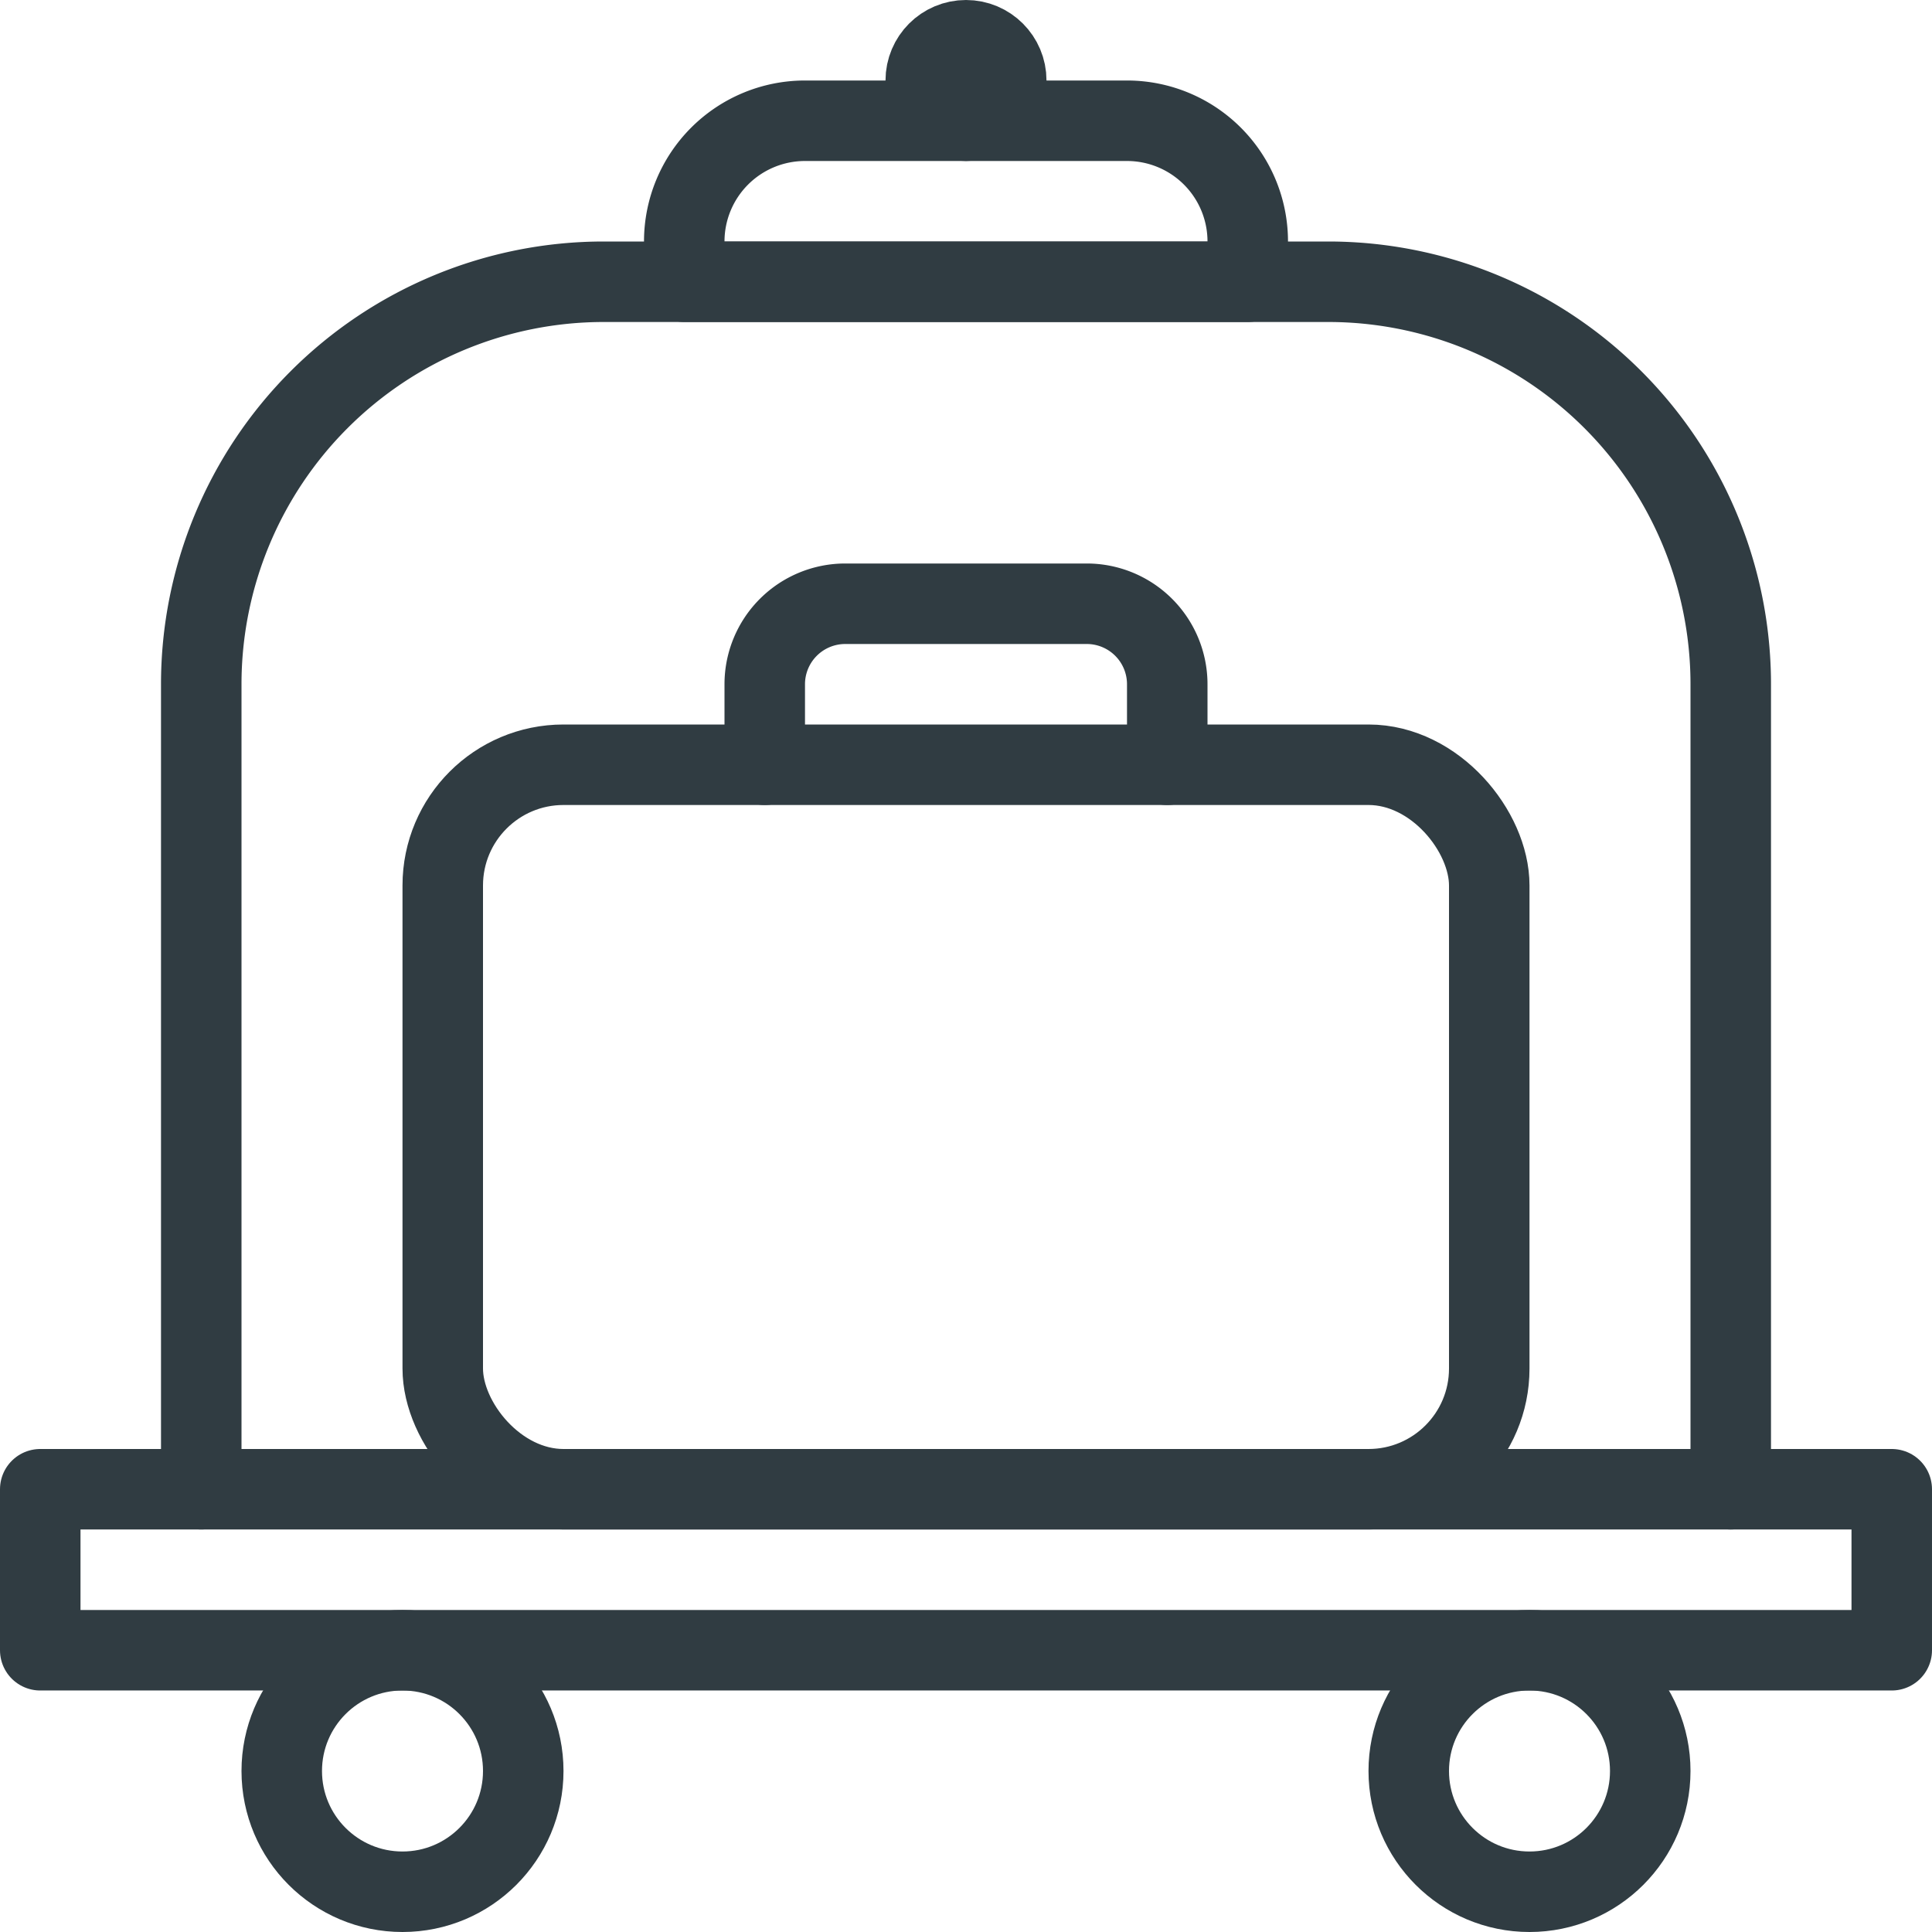 <svg xmlns="http://www.w3.org/2000/svg" viewBox="0 0 24 24">
  <title>Luggage</title>
  <g id="Luggage">
    <g>
      <circle cx="5" cy="22" r="1.5" style="fill: none;stroke: #303c42;stroke-linecap: round;stroke-linejoin: round"/>
      <circle cx="19" cy="22" r="1.5" style="fill: none;stroke: #303c42;stroke-linecap: round;stroke-linejoin: round"/>
      <rect x="0.5" y="18.5" width="23" height="2" style="fill: none;stroke: #303c42;stroke-linecap: round;stroke-linejoin: round"/>
      <rect x="5.5" y="9.5" width="13" height="9" rx="1.5" ry="1.5" style="fill: none;stroke: #303c42;stroke-linecap: round;stroke-linejoin: round"/>
      <path d="M9.5,9.5v-1a1,1,0,0,1,1-1h3a1,1,0,0,1,1,1v1" style="fill: none;stroke: #303c42;stroke-linecap: round;stroke-linejoin: round"/>
      <path d="M2.5,18.5V8.5a5,5,0,0,1,5-5h9a5,5,0,0,1,5,5v10" style="fill: none;stroke: #303c42;stroke-linecap: round;stroke-linejoin: round"/>
      <path d="M10,1.5h4A1.5,1.5,0,0,1,15.5,3v.5a0,0,0,0,1,0,0h-7a0,0,0,0,1,0,0V3A1.5,1.5,0,0,1,10,1.5Z" style="fill: none;stroke: #303c42;stroke-linecap: round;stroke-linejoin: round"/>
      <circle cx="12" cy="1" r="0.5" style="fill: none;stroke: #303c42;stroke-linecap: round;stroke-linejoin: round"/>
    </g>
  </g>
</svg>
